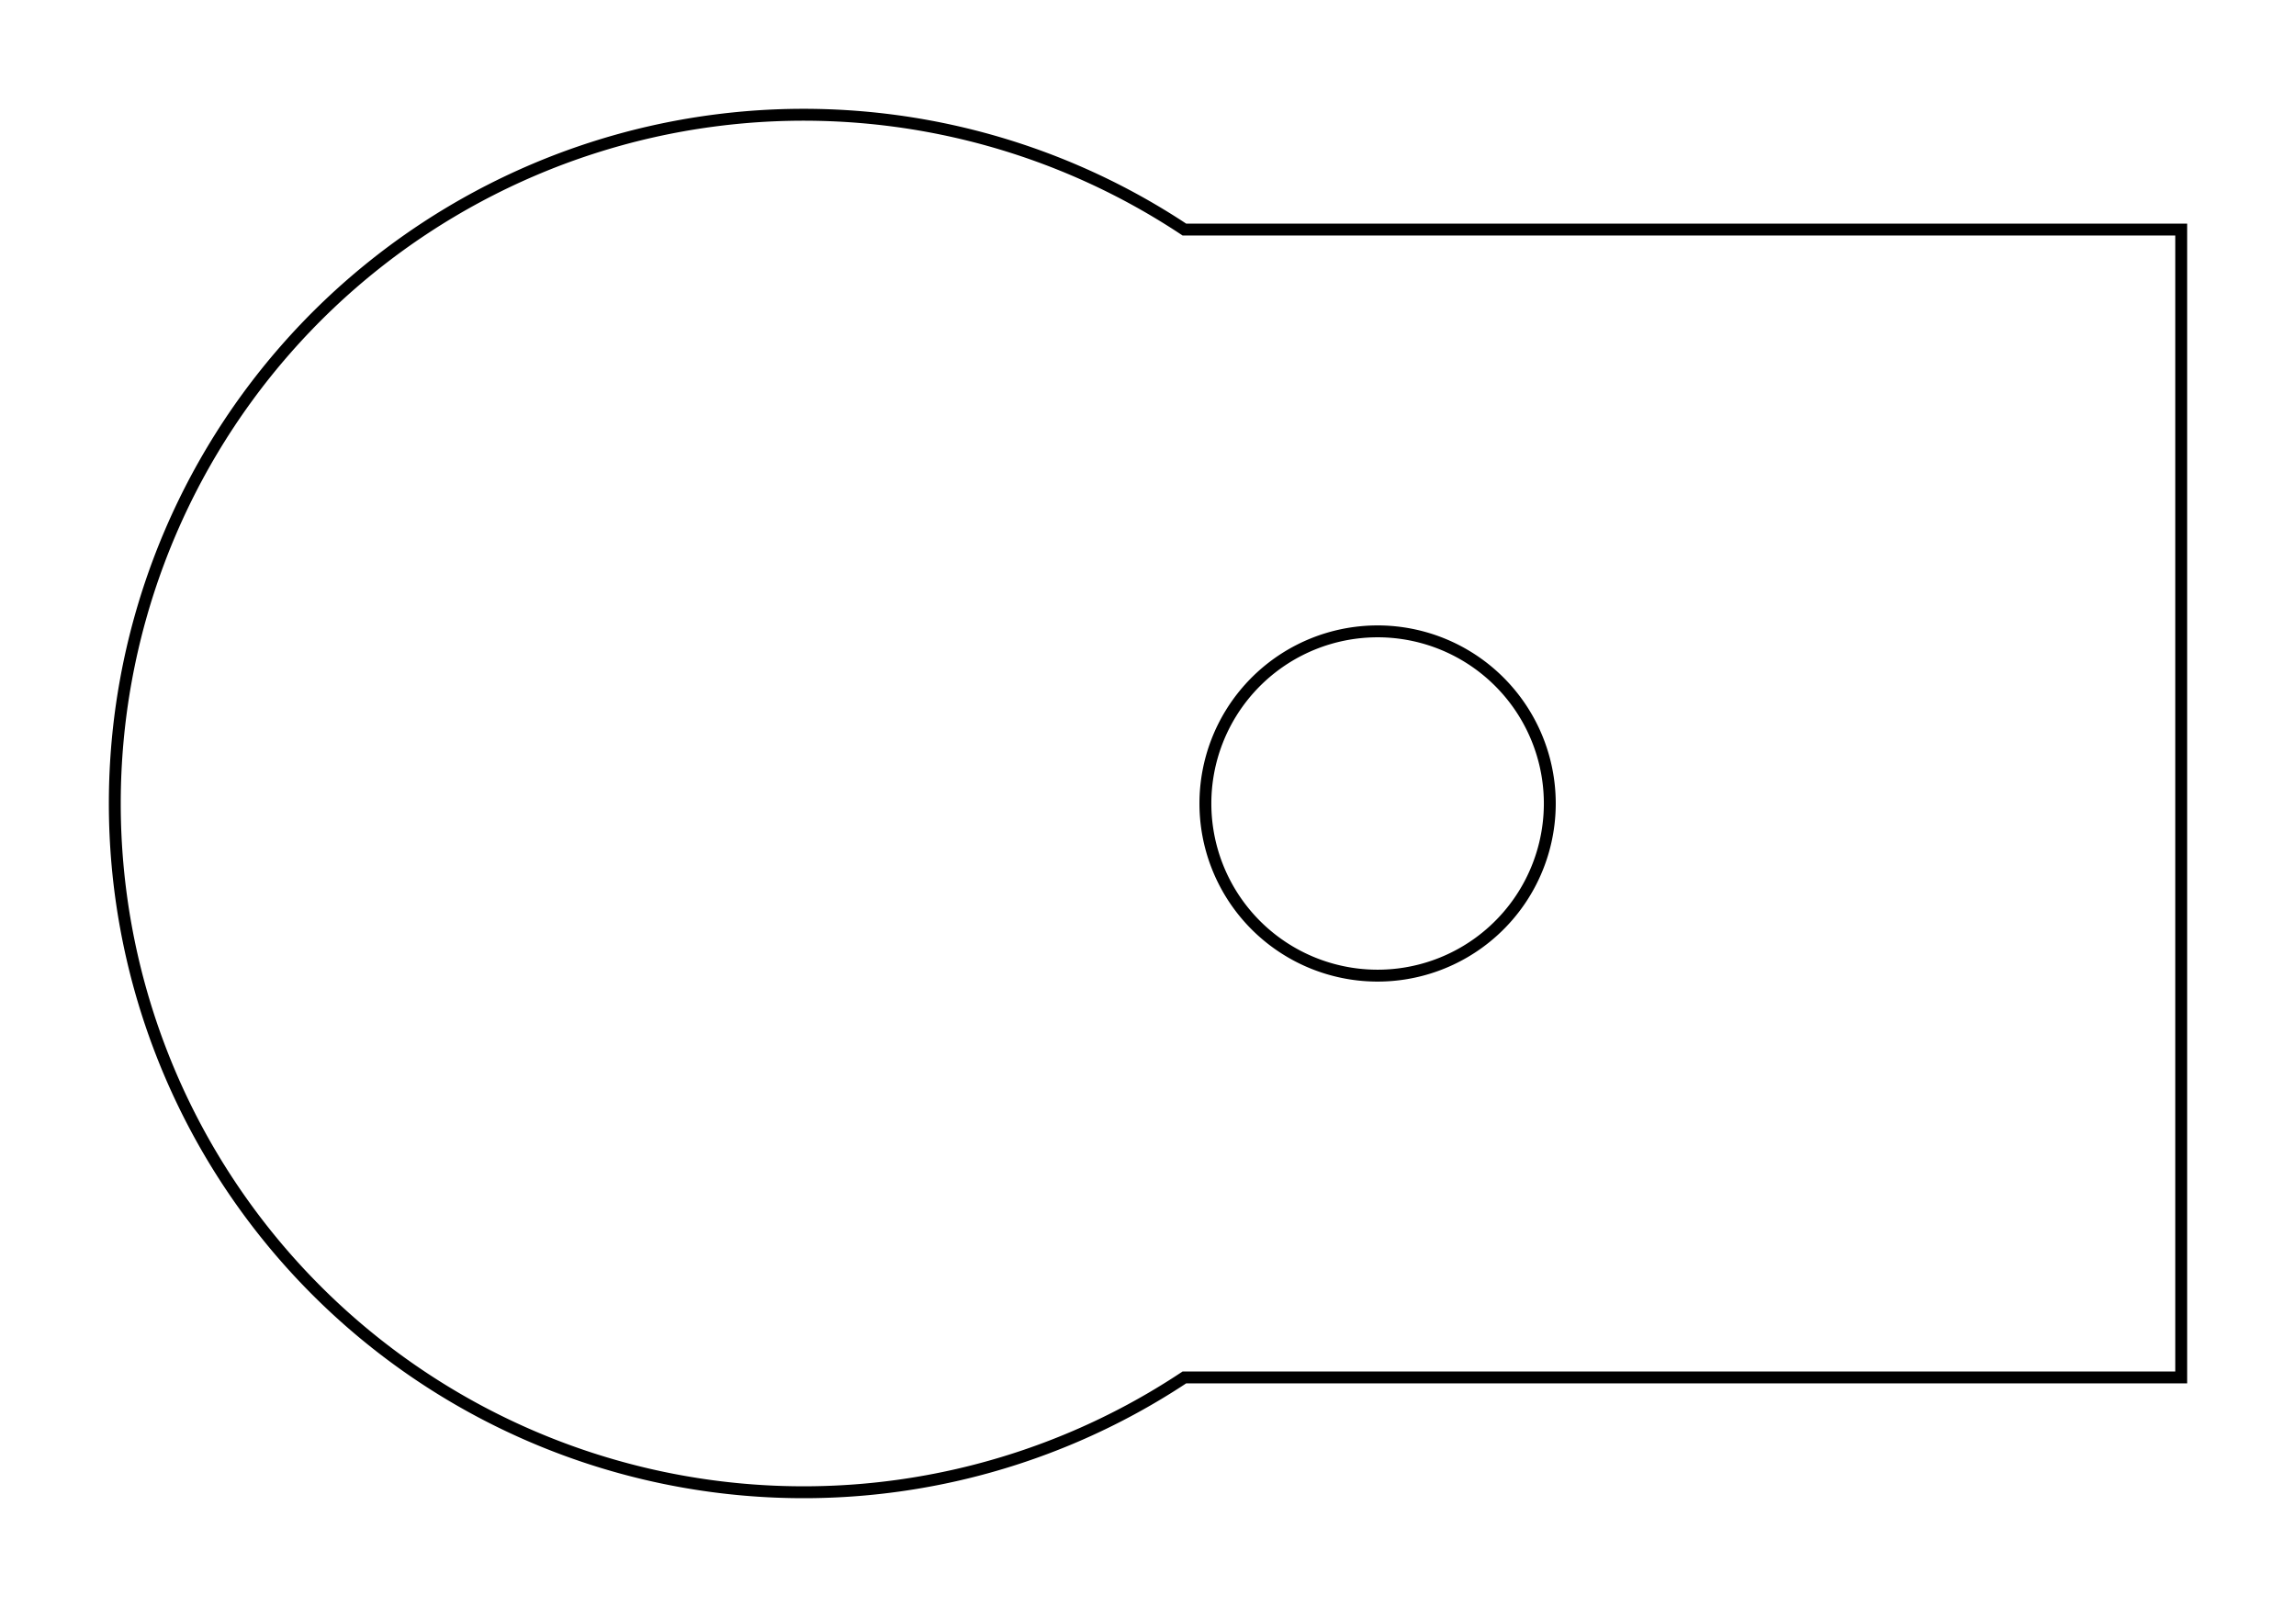 <svg version="1.1" xmlns="http://www.w3.org/2000/svg" viewBox="-7 -7 20 14" fill="none" stroke="black" stroke-width="0.6%" vector-effect="non-scaling-stroke">
    <path d="M 3.317 -5 L 12 -5 L 12 5 L 3.317 5 A 6 6 0 0 1 -6 0 A 6 6 0 0 1 3.317 -5 Z" />
    <path d="M 5.875 1.218 A 1.5 1.5 0 0 0 6.5 0 A 1.5 1.5 0 0 0 5.875 -1.218 A 1.5 1.5 0 0 0 3.5 0 A 1.5 1.5 0 0 0 5.875 1.218 Z" />
</svg>